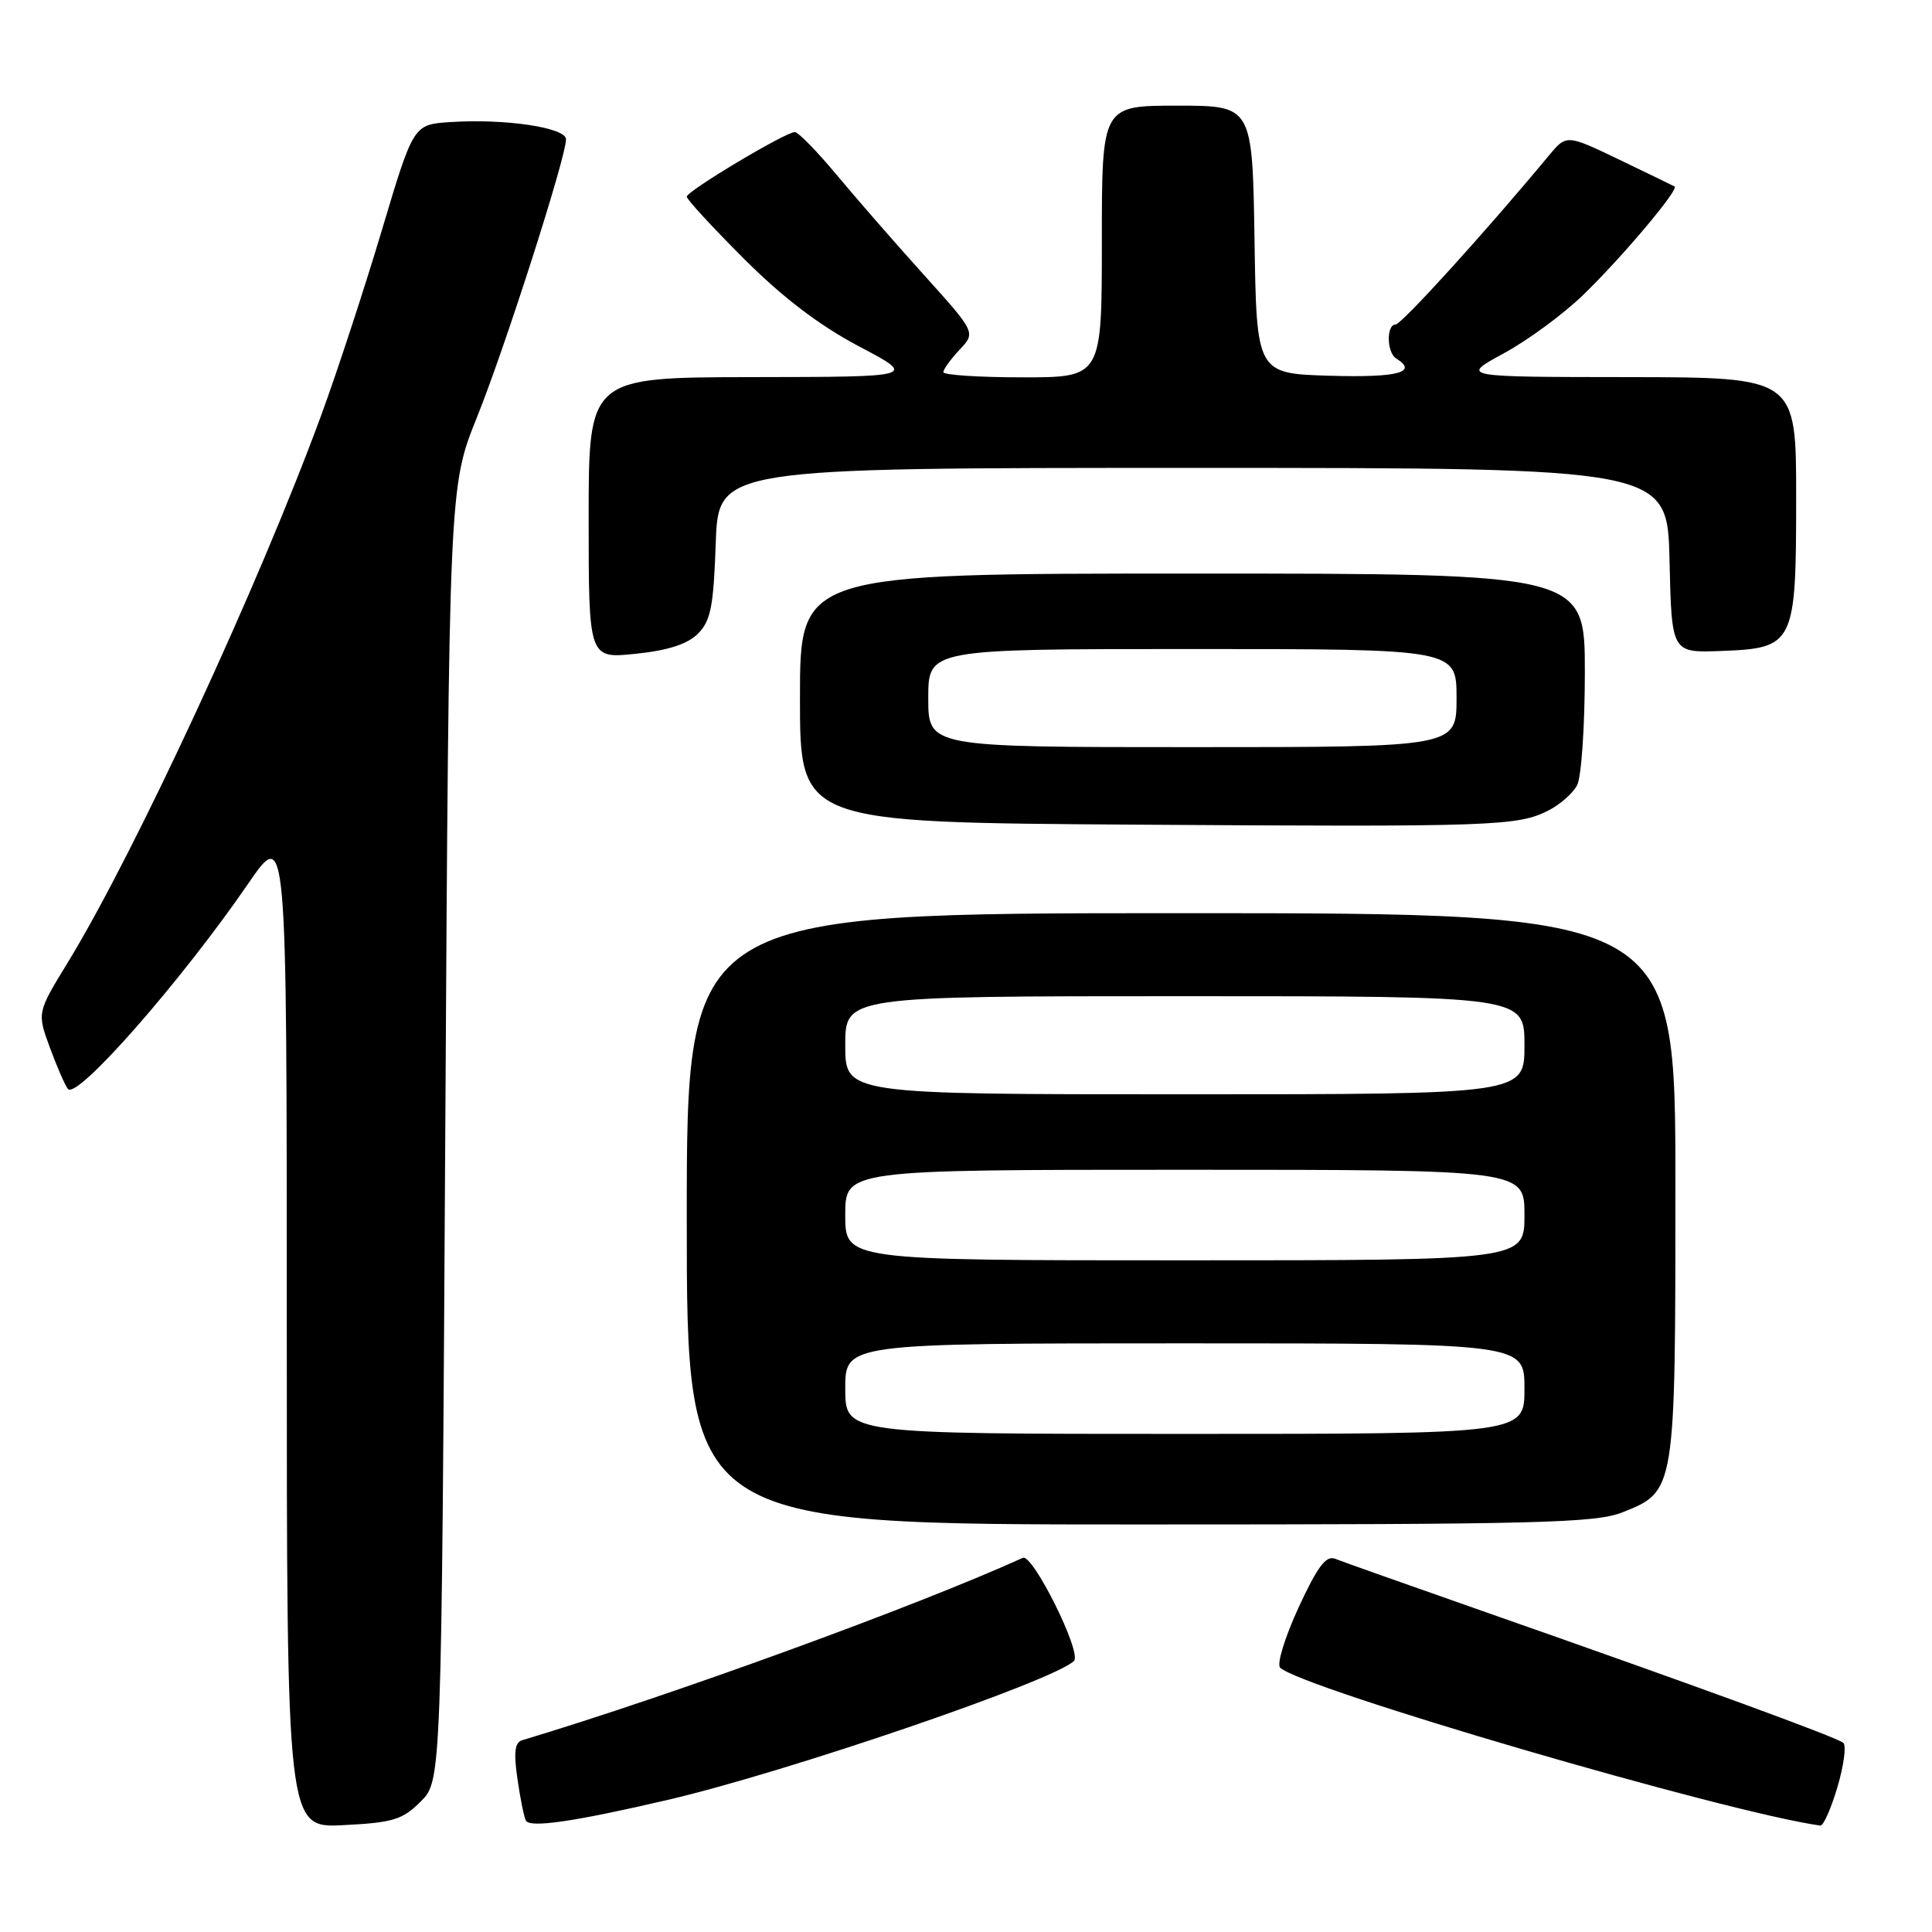 <?xml version="1.0" encoding="UTF-8" standalone="no"?>
<!DOCTYPE svg PUBLIC "-//W3C//DTD SVG 1.1//EN" "http://www.w3.org/Graphics/SVG/1.1/DTD/svg11.dtd" >
<svg xmlns="http://www.w3.org/2000/svg" xmlns:xlink="http://www.w3.org/1999/xlink" version="1.1" viewBox="0 0 256 256">
 <g >
 <path fill="currentColor"
d=" M 55.75 238.71 C 58.50 235.96 58.50 235.96 59.00 150.23 C 59.50 64.50 59.50 64.50 63.18 55.34 C 66.94 46.00 75.00 20.84 75.00 18.46 C 75.00 16.90 66.87 15.69 59.64 16.18 C 54.78 16.50 54.78 16.50 50.60 30.50 C 48.30 38.20 44.69 49.22 42.57 55.00 C 34.30 77.53 17.86 113.02 8.96 127.57 C 4.91 134.19 4.91 134.19 6.62 138.84 C 7.56 141.40 8.64 143.86 9.01 144.30 C 10.23 145.72 24.04 129.97 32.90 117.07 C 38.00 109.64 38.00 109.64 38.00 175.93 C 38.00 242.22 38.00 242.22 45.50 241.84 C 52.08 241.51 53.33 241.13 55.75 238.71 Z  M 88.50 238.49 C 104.32 234.80 139.67 222.71 142.31 220.08 C 143.39 219.01 136.84 205.83 135.53 206.42 C 121.37 212.85 88.97 224.65 69.19 230.59 C 68.21 230.88 68.05 232.21 68.57 235.74 C 68.94 238.36 69.45 240.84 69.69 241.25 C 70.25 242.23 76.15 241.37 88.50 238.49 Z  M 243.47 236.80 C 244.31 233.95 244.67 231.31 244.25 230.94 C 243.43 230.21 224.71 223.37 196.50 213.49 C 186.60 210.02 177.79 206.90 176.92 206.55 C 175.71 206.06 174.57 207.58 172.05 213.04 C 170.24 216.98 169.15 220.53 169.63 220.98 C 172.61 223.76 228.66 240.15 241.21 241.90 C 241.60 241.96 242.62 239.66 243.47 236.80 Z  M 215.02 200.38 C 222.01 197.58 222.00 197.66 222.00 157.05 C 222.00 121.00 222.00 121.00 156.50 121.00 C 91.00 121.00 91.00 121.00 91.00 161.50 C 91.00 202.00 91.00 202.00 150.98 202.00 C 204.00 202.00 211.43 201.81 215.02 200.38 Z  M 205.22 107.37 C 206.72 106.61 208.40 105.11 208.97 104.06 C 209.54 103.00 210.00 96.25 210.00 89.07 C 210.00 76.00 210.00 76.00 158.00 76.00 C 106.00 76.00 106.00 76.00 106.00 92.49 C 106.00 108.98 106.00 108.98 150.25 109.27 C 198.00 109.58 201.11 109.48 205.22 107.37 Z  M 92.48 83.97 C 94.18 82.27 94.55 80.36 94.84 71.97 C 95.19 62.00 95.19 62.00 158.06 62.00 C 220.94 62.00 220.94 62.00 221.22 74.25 C 221.50 86.50 221.50 86.50 228.00 86.26 C 237.77 85.89 238.00 85.44 238.00 65.89 C 238.00 50.00 238.00 50.00 215.75 49.97 C 193.50 49.95 193.50 49.95 199.24 46.83 C 202.40 45.12 207.13 41.64 209.75 39.11 C 214.91 34.12 222.52 25.09 221.89 24.71 C 221.68 24.59 218.36 22.98 214.53 21.14 C 207.57 17.80 207.57 17.80 205.20 20.65 C 196.87 30.70 185.70 43.00 184.92 43.00 C 183.68 43.00 183.74 46.72 185.00 47.50 C 187.96 49.33 185.21 50.05 176.25 49.79 C 166.50 49.50 166.50 49.50 166.23 31.75 C 165.95 14.00 165.95 14.00 155.98 14.00 C 146.00 14.00 146.00 14.00 146.00 32.00 C 146.00 50.00 146.00 50.00 135.50 50.00 C 129.72 50.00 125.00 49.69 125.00 49.31 C 125.00 48.94 125.97 47.60 127.15 46.34 C 129.30 44.06 129.30 44.06 122.40 36.40 C 118.60 32.19 113.39 26.21 110.82 23.12 C 108.24 20.03 105.77 17.50 105.32 17.50 C 104.08 17.50 91.00 25.32 91.00 26.06 C 91.00 26.42 94.40 30.11 98.56 34.27 C 103.72 39.43 108.57 43.12 113.81 45.89 C 121.50 49.94 121.50 49.94 99.75 49.97 C 78.00 50.00 78.00 50.00 78.00 68.64 C 78.00 87.28 78.00 87.28 84.23 86.63 C 88.51 86.19 91.10 85.35 92.48 83.97 Z  M 112.00 184.00 C 112.00 178.00 112.00 178.00 157.00 178.00 C 202.00 178.00 202.00 178.00 202.00 184.00 C 202.00 190.00 202.00 190.00 157.00 190.00 C 112.00 190.00 112.00 190.00 112.00 184.00 Z  M 112.00 161.00 C 112.00 155.00 112.00 155.00 157.00 155.00 C 202.00 155.00 202.00 155.00 202.00 161.00 C 202.00 167.00 202.00 167.00 157.00 167.00 C 112.00 167.00 112.00 167.00 112.00 161.00 Z  M 112.00 138.50 C 112.00 132.00 112.00 132.00 157.00 132.00 C 202.00 132.00 202.00 132.00 202.00 138.50 C 202.00 145.00 202.00 145.00 157.00 145.00 C 112.00 145.00 112.00 145.00 112.00 138.50 Z  M 123.00 92.50 C 123.00 86.00 123.00 86.00 158.00 86.00 C 193.00 86.00 193.00 86.00 193.00 92.50 C 193.00 99.00 193.00 99.00 158.00 99.00 C 123.00 99.00 123.00 99.00 123.00 92.50 Z "/>
</g>
</svg>